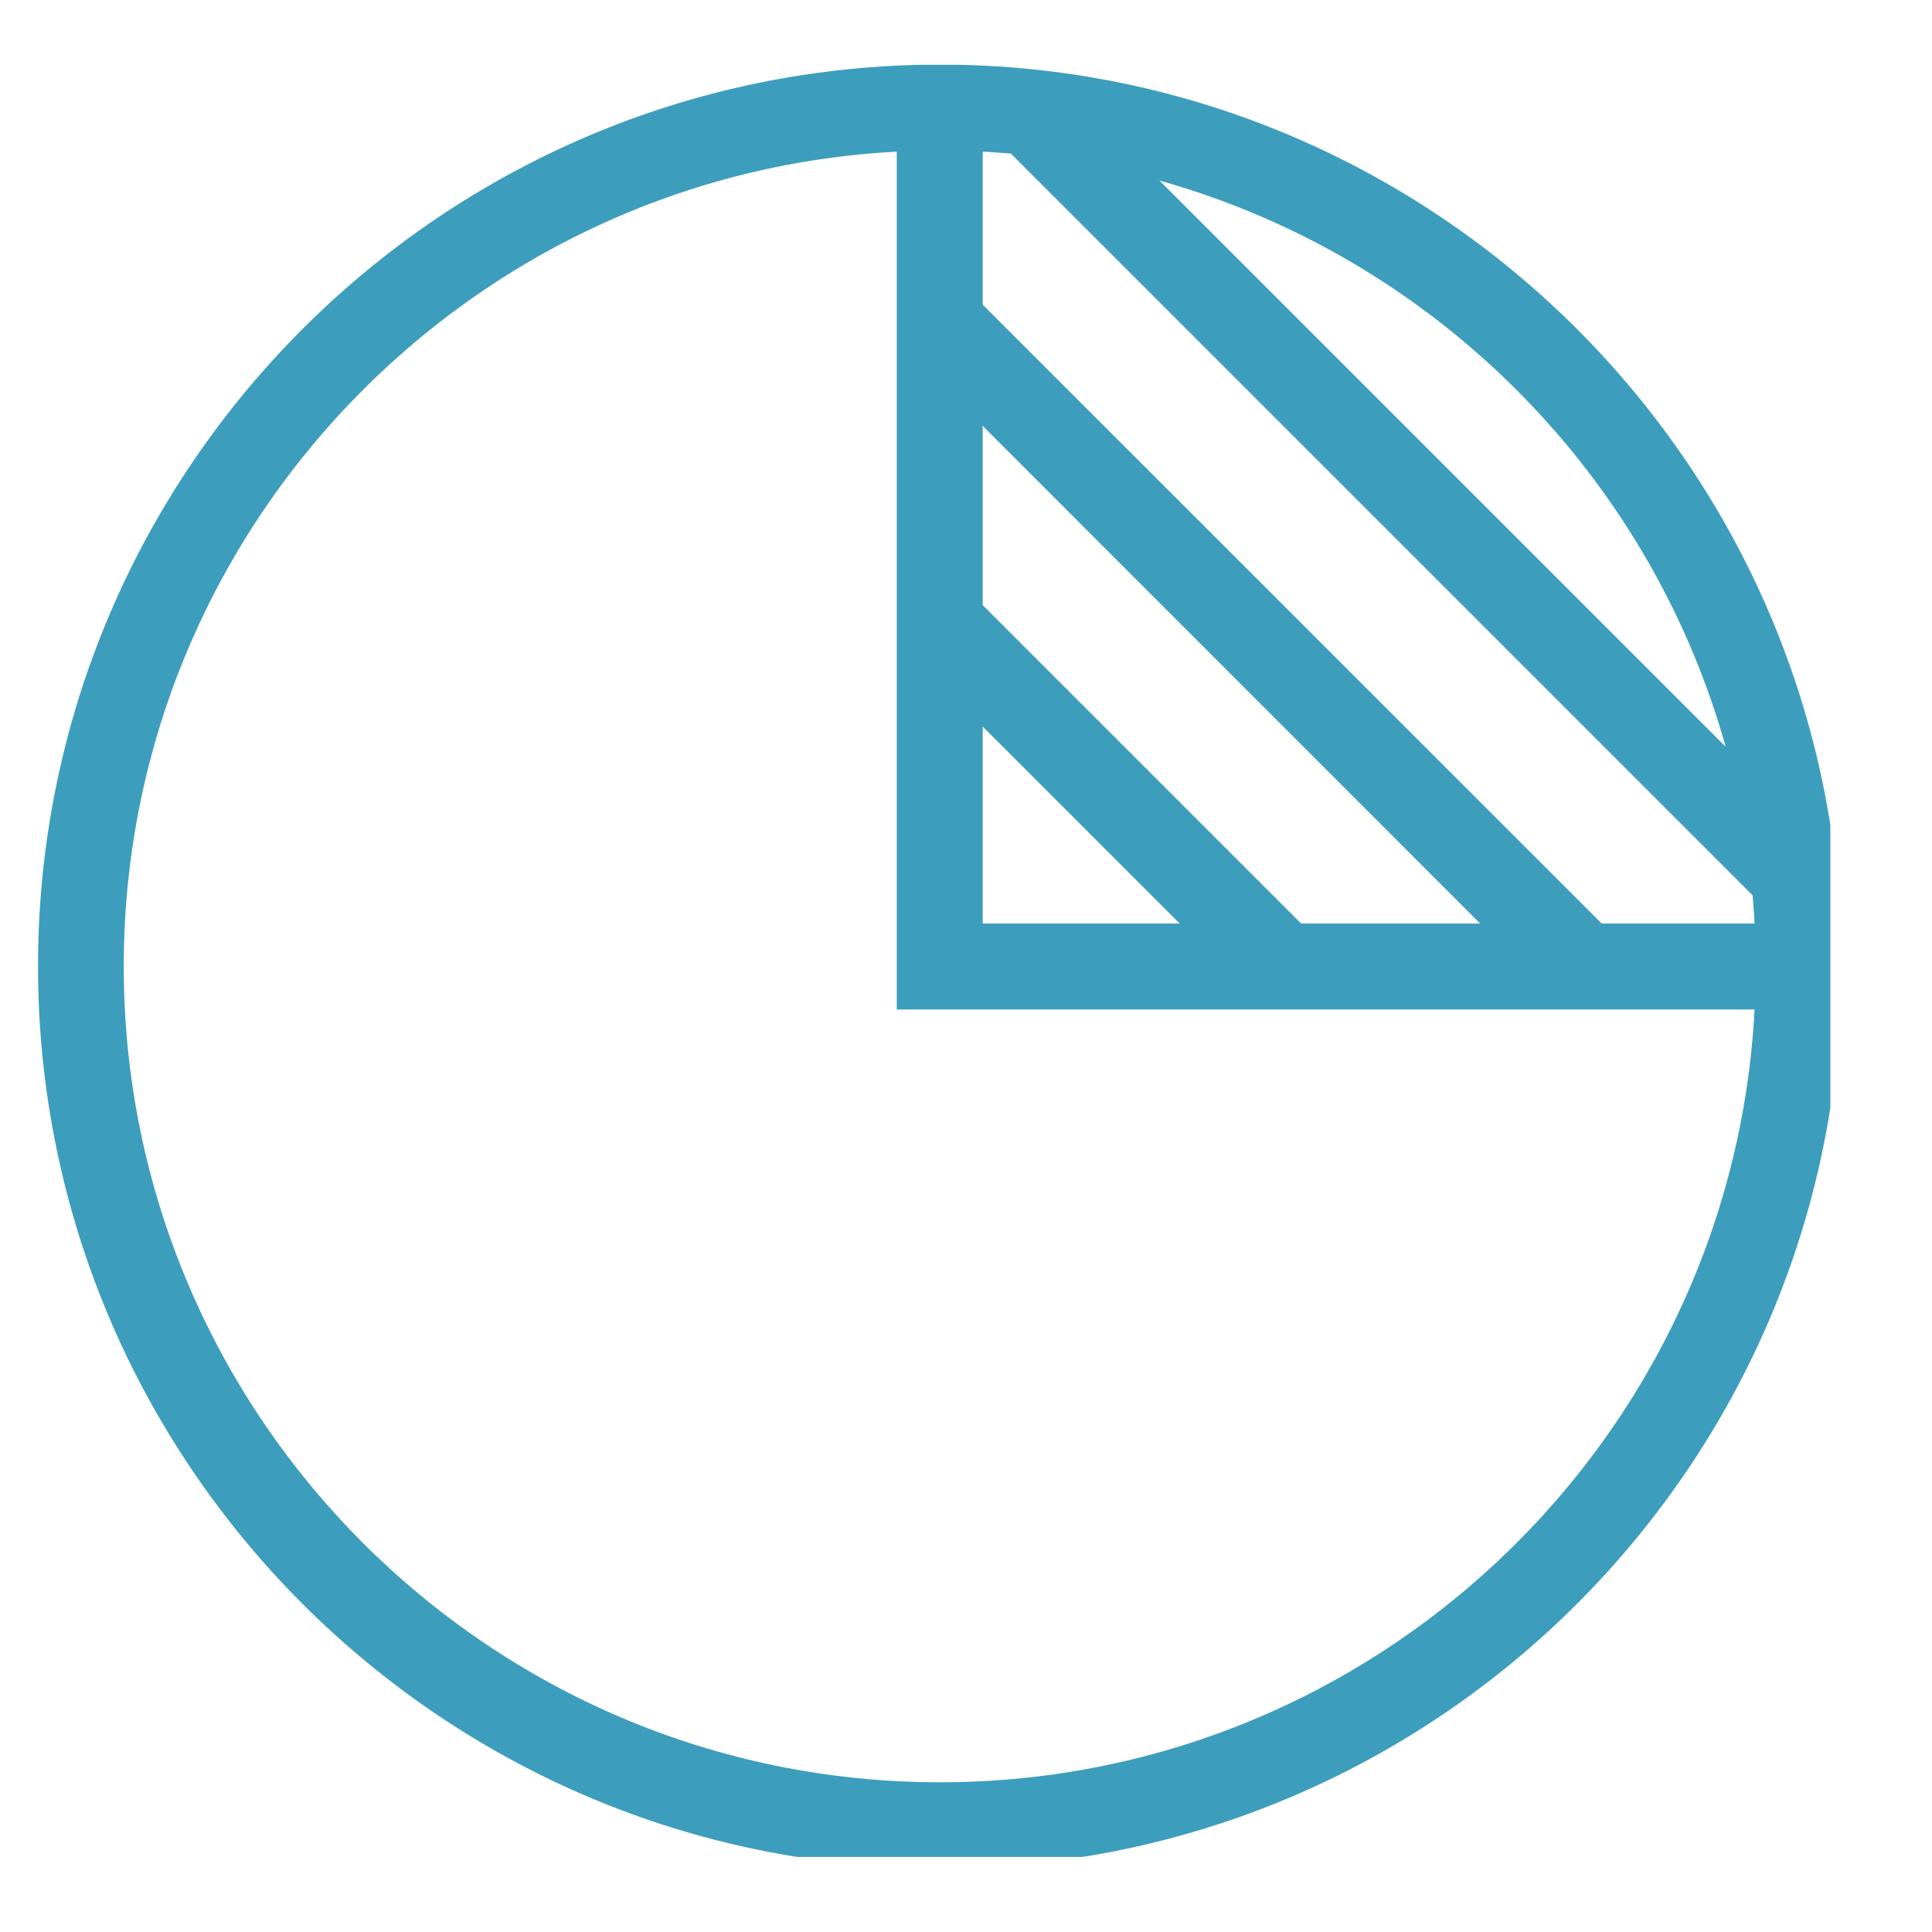 <svg xmlns="http://www.w3.org/2000/svg" xmlns:xlink="http://www.w3.org/1999/xlink" width="50" zoomAndPan="magnify" viewBox="0 0 37.5 37.5" height="50" preserveAspectRatio="xMidYMid meet" version="1.0"><defs><clipPath id="6020bc3276"><path d="M 0.738 1.258 L 35.527 1.258 L 35.527 36.043 L 0.738 36.043 Z M 0.738 1.258 " clip-rule="nonzero"/></clipPath><clipPath id="c4774abd12"><path d="M 19 1.258 L 35.527 1.258 L 35.527 18 L 19 18 Z M 19 1.258 " clip-rule="nonzero"/></clipPath></defs><g clip-path="url(#6020bc3276)"><path fill="#3d9dbd" d="M 18.242 36.262 C 8.59 36.262 0.738 28.41 0.738 18.758 C 0.738 9.109 8.59 1.254 18.242 1.254 C 27.891 1.254 35.742 9.109 35.742 18.758 C 35.742 28.41 27.891 36.262 18.242 36.262 Z M 18.242 2.922 C 9.508 2.922 2.402 10.027 2.402 18.758 C 2.402 27.492 9.508 34.594 18.242 34.594 C 26.973 34.594 34.078 27.492 34.078 18.758 C 34.078 10.027 26.973 2.922 18.242 2.922 Z M 18.242 2.922 " fill-opacity="1" fill-rule="nonzero"/></g><path fill="#3d9dbd" d="M 34.91 19.594 L 17.406 19.594 L 17.406 2.09 L 19.074 2.09 L 19.074 17.926 L 34.91 17.926 Z M 34.91 19.594 " fill-opacity="1" fill-rule="nonzero"/><g clip-path="url(#c4774abd12)"><path fill="#3d9dbd" d="M 19.41 2.77 L 20.59 1.59 L 35.41 16.41 L 34.23 17.59 Z M 19.41 2.77 " fill-opacity="1" fill-rule="nonzero"/></g><path fill="#3d9dbd" d="M 17.652 6.844 L 18.828 5.668 L 31.332 18.168 L 30.152 19.348 Z M 17.652 6.844 " fill-opacity="1" fill-rule="nonzero"/><path fill="#3d9dbd" d="M 17.652 12.68 L 18.828 11.5 L 25.496 18.168 L 24.32 19.348 Z M 17.652 12.68 " fill-opacity="1" fill-rule="nonzero"/></svg>